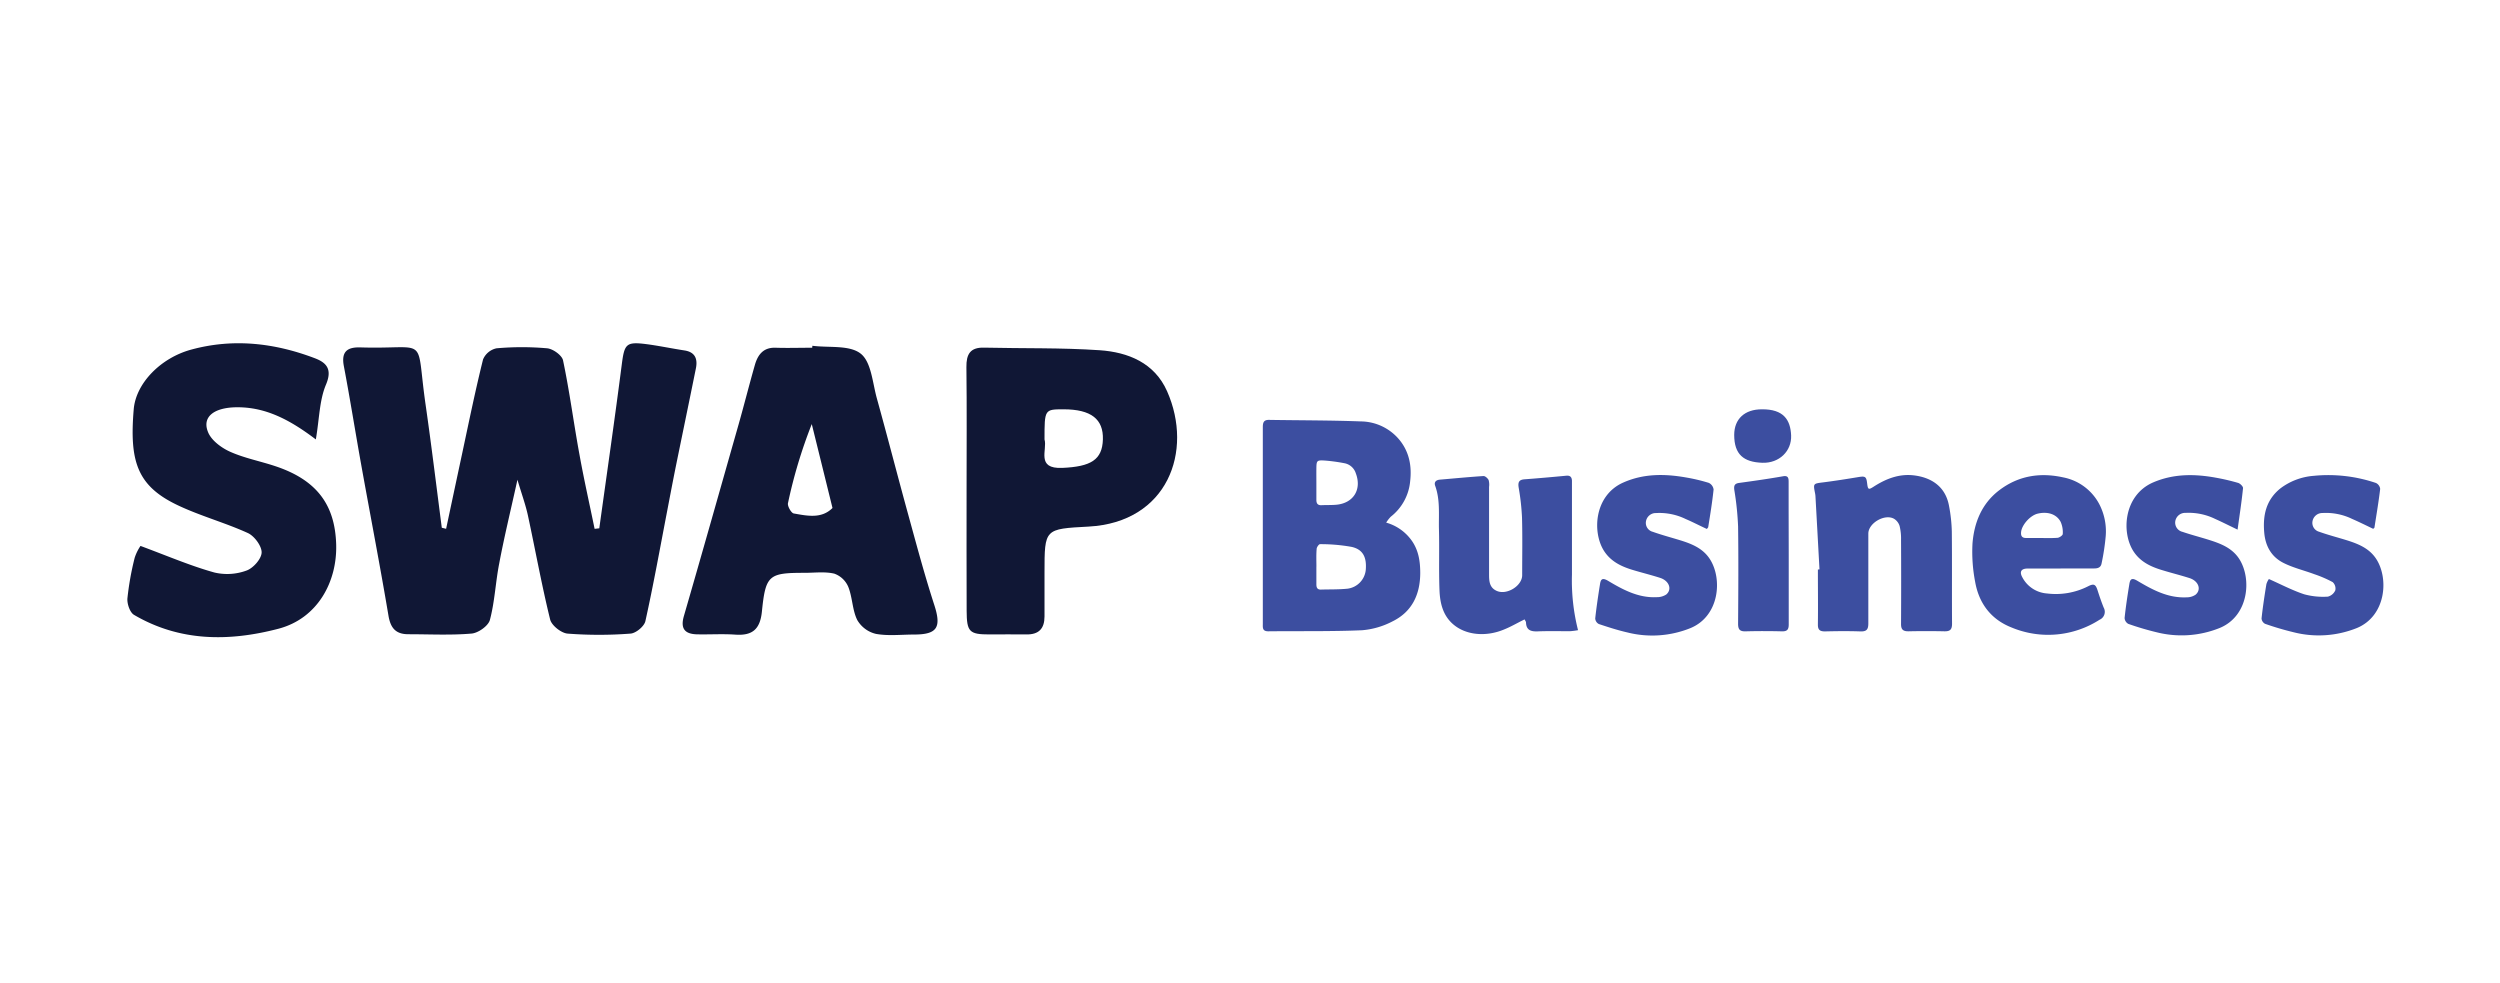 <svg id="圖層_1" data-name="圖層 1" xmlns="http://www.w3.org/2000/svg" viewBox="0 0 751.93 295.68"><defs><style>.cls-1{fill:#101735;}.cls-2{fill:#3c4ea0;}</style></defs><title>SWAP_LOGO</title><path class="cls-1" d="M134.18,159.05q2.43-11.46,4.88-22.9c2-9.36,3.92-18.76,6.23-28.05a5.68,5.68,0,0,1,4.05-3.34,86.19,86.19,0,0,1,15.24,0c1.75.17,4.46,2.11,4.77,3.64,2,9.5,3.23,19.12,5,28.66,1.33,7.37,3,14.68,4.49,22l1.41-.16c2.27-16.39,4.64-32.77,6.75-49.18.81-6.28,1.27-7,7.44-6.21,3.82.5,7.6,1.31,11.42,1.89,3.21.49,4,2.54,3.46,5.32-2,9.91-4.06,19.8-6.08,29.71-.89,4.4-1.72,8.82-2.57,13.24-2.13,11.06-4.12,22.16-6.56,33.16-.35,1.56-2.85,3.63-4.47,3.74a123.45,123.45,0,0,1-18.94,0c-1.91-.17-4.78-2.44-5.23-4.23-2.55-10.36-4.44-20.88-6.69-31.31-.69-3.18-1.82-6.26-3.15-10.73-2.06,9.36-4,17.27-5.49,25.23-1.1,5.61-1.33,11.42-2.79,16.92-.47,1.79-3.5,3.94-5.52,4.11-6.28.54-12.63.2-19,.2-3.78,0-5.38-1.83-6-5.65-2.52-15-5.43-30-8.13-45-1.8-10-3.38-20-5.28-30-.84-4.41,1.08-5.74,5-5.62,20.94.65,16.49-4.24,19.59,17.24,1.77,12.31,3.26,24.65,4.87,37Z"/><path class="cls-1" d="M244.34,104c5,.64,11.18-.29,14.55,2.38,3.18,2.52,3.54,8.77,4.85,13.46,3.26,11.75,6.29,23.56,9.53,35.31,2.46,8.95,4.86,17.93,7.72,26.75,2.19,6.72,1,8.94-6,8.95-3.86,0-7.81.48-11.55-.2a8.83,8.83,0,0,1-5.61-4.18c-1.48-3-1.42-6.76-2.68-9.93a7.19,7.19,0,0,0-4.21-4c-2.83-.67-5.92-.25-8.91-.25-10.8,0-11.76.63-12.87,11.65-.54,5.34-2.88,7.3-8,6.94-3.84-.27-7.72,0-11.57-.09-3.52-.11-5-1.62-3.91-5.45,5.58-19.22,11-38.49,16.49-57.75,1.68-5.94,3.19-11.93,4.89-17.87.87-3,2.52-5.25,6.18-5.13s7.37,0,11.05,0Zm6.06,48.82c-2.12-8.6-4.18-16.94-6.24-25.27A148.29,148.29,0,0,0,237,151.34c-.2.9,1,3,1.76,3.1C242.84,155.16,247.11,156.09,250.4,152.78Z"/><path class="cls-1" d="M42.26,164.2c8.09,3,15.05,6,22.25,8a16.78,16.78,0,0,0,9.65-.6c2-.71,4.48-3.5,4.53-5.42s-2.16-4.95-4.13-5.85c-6.93-3.16-14.39-5.16-21.25-8.44-12.14-5.81-14.39-13.24-13.09-28.8.66-7.8,8.07-15.43,17.3-17.94,12.67-3.45,25.06-2,37.13,2.58,3.4,1.29,5.41,3.18,3.4,7.94s-2,10.43-3.06,16.5c-7.67-5.81-15.07-9.83-24.06-9.67-6.66.13-10.23,2.94-8.35,7.49,1,2.48,4,4.7,6.6,5.87,4.35,1.95,9.15,2.85,13.7,4.38,12.46,4.17,17.88,11.64,18.23,23.5.33,11.3-5.63,22.31-17.41,25.38C68.83,193,54.07,193,40.32,184.94c-1.25-.72-2.12-3.32-2-4.94a86.75,86.75,0,0,1,2.19-12.24A13.93,13.93,0,0,1,42.26,164.2Z"/><path class="cls-1" d="M290.72,147.34c0-12.3.1-24.6-.05-36.9-.05-3.9,1.14-6,5.33-5.88,11.59.27,23.21,0,34.75.78,8.56.59,16.49,3.78,20.28,12.34,8,18.08.11,39.4-23.57,40.7-13.29.73-13.3.57-13.3,13.85,0,4.4,0,8.79,0,13.18,0,3.68-1.74,5.47-5.46,5.41s-7.38,0-11.07,0c-6.1,0-6.86-.77-6.89-7.1C290.69,171.58,290.72,159.46,290.72,147.34Zm23.44-15.17c.93,3.05-2.69,8.92,5.37,8.56,8.55-.38,12-2.4,12.19-8.54s-3.57-9.07-11.8-9.08C314.16,123.11,314.16,123.11,314.16,132.17Z"/><path class="cls-2" d="M416.93,157.19a14.13,14.13,0,0,1,7.85,5.66c1.93,2.89,2.37,6.08,2.39,9.39,0,6.43-2.37,11.7-8.3,14.63a23.9,23.9,0,0,1-9.2,2.69c-9.39.4-18.81.22-28.22.32-1.83,0-1.63-1.17-1.63-2.31V145c0-5.51,0-11,0-16.52,0-1.31.23-2.22,1.86-2.19,9.21.15,18.43.11,27.64.46a15.23,15.23,0,0,1,11.77,5.77c2.81,3.57,3.56,7.77,3.05,12.18a15.26,15.26,0,0,1-5.82,10.7A10,10,0,0,0,416.93,157.19Zm-21,13.24h0c0,1.77,0,3.54,0,5.31,0,.95.25,1.63,1.38,1.59,2.66-.08,5.34,0,8-.27a6.32,6.32,0,0,0,5.48-5.71c.3-3.71-.83-6.07-4.2-6.85a52.51,52.51,0,0,0-9.58-.83c-.33,0-1,.93-1,1.45C395.86,166.88,395.94,168.66,395.94,170.43Zm0-25.19h0c0,1.7,0,3.41,0,5.11,0,1.08.39,1.66,1.57,1.6,1.52-.08,3.05,0,4.56-.15,5.09-.53,7.55-4.64,5.74-9.41a4.44,4.44,0,0,0-3.51-3.08,52.15,52.15,0,0,0-5.82-.79c-2.39-.14-2.51,0-2.54,2.36C395.91,142.33,395.93,143.79,395.93,145.24Z"/><path class="cls-2" d="M547.25,171.26q-.6-11-1.21-22a6.07,6.07,0,0,0-.13-.94c-.57-2.93-.56-2.86,2.55-3.25,3.53-.45,7-1,10.55-1.59,2-.32,2.33-.13,2.57,1.87s.45,2,2,1c3.66-2.34,7.56-3.89,12-3.38,5.17.6,9.55,3.25,10.63,9.18a46.4,46.4,0,0,1,.84,7.7c.1,9.24,0,18.49.07,27.74,0,1.77-.59,2.32-2.29,2.29-3.62-.08-7.25-.08-10.87,0-1.69,0-2.2-.65-2.18-2.27q.07-12.63,0-25.27a15.85,15.85,0,0,0-.43-4.13,3.9,3.9,0,0,0-1.62-2.14c-2.77-1.66-7.79,1.24-7.79,4.43,0,9,0,18,0,27,0,1.81-.51,2.47-2.36,2.41-3.56-.12-7.13-.09-10.69,0-1.55,0-2.14-.49-2.12-2.08.07-5.51,0-11,0-16.53Z"/><path class="cls-2" d="M474.63,189.54a20.78,20.78,0,0,1-2.45.31c-3.25,0-6.49-.08-9.74.05-2,.07-3.38-.37-3.46-2.67,0-.28-.25-.55-.43-.93-2.08,1-4,2.16-6.1,3-5.38,2.3-11.67,1.85-15.6-1.73-2.94-2.67-3.74-6.32-3.89-10-.24-6.2,0-12.42-.17-18.63-.08-4.28.38-8.62-1.12-12.8-.41-1.13.22-1.78,1.44-1.88,4.37-.37,8.74-.8,13.11-1.08.5,0,1.26.68,1.52,1.22a5.18,5.18,0,0,1,.13,2.06c0,8.75,0,17.49,0,26.23,0,1.95.05,4,2.23,5,3,1.43,7.73-1.43,7.73-4.69,0-5.77.11-11.54-.05-17.3a70.34,70.34,0,0,0-1-9c-.25-1.58,0-2.41,1.76-2.54,4.18-.31,8.36-.68,12.54-1.08,1.19-.12,1.65.41,1.72,1.46,0,.63,0,1.27,0,1.9,0,8.81,0,17.62,0,26.42A60.83,60.83,0,0,0,474.63,189.54Z"/><path class="cls-2" d="M619.79,171c-3.31,0-6.62,0-9.92,0-2,0-2.57,1-1.53,2.78a9.11,9.11,0,0,0,7.36,4.72,21.41,21.41,0,0,0,12.36-2.17c1.73-.89,2.26-.56,2.84,1.25s1.15,3.48,1.83,5.17a2.59,2.59,0,0,1-1.24,3.65A28.59,28.59,0,0,1,605,188.72c-6.21-2.44-9.82-7.31-10.94-13.77a47.51,47.51,0,0,1-.79-11.46c.49-6.28,2.77-12,8-16,5.73-4.38,12.23-5.46,19.27-3.91a15.62,15.62,0,0,1,10.8,7.93,17.71,17.71,0,0,1,2,9.73,68,68,0,0,1-1.24,8.2c-.21,1.2-1.07,1.55-2.25,1.53-3.37,0-6.75,0-10.12,0Zm-5.68-9.19a47,47,0,0,0,4.75-.05c.58-.06,1.55-.74,1.56-1.15a7.75,7.75,0,0,0-.62-3.62c-1.22-2.36-3.93-3.21-6.92-2.5-2.29.54-4.87,3.48-5,5.65-.08,1.1.35,1.68,1.49,1.67Z"/><path class="cls-2" d="M513.39,159.1c-2.2-1-4.28-2.1-6.4-3a18,18,0,0,0-8.86-1.79,3,3,0,0,0-3.08,2.57,2.76,2.76,0,0,0,2.05,3.07c2.56.91,5.19,1.62,7.8,2.41,3.67,1.11,7.24,2.43,9.43,5.88,3.8,6,2.78,17.07-5.85,20.66a30.58,30.58,0,0,1-19.05,1.31c-2.89-.66-5.73-1.58-8.54-2.52A2,2,0,0,1,479.8,186c.38-3.45.89-6.89,1.44-10.33.23-1.44.67-2,2.38-1,4.52,2.7,9.19,5.23,14.73,4.94a5.06,5.06,0,0,0,2.81-.8c1.83-1.54.87-4.13-1.83-5s-5.25-1.49-7.86-2.27c-3.44-1-6.68-2.42-8.82-5.53-3.87-5.62-3.26-17,5.62-20.89,6.06-2.68,12.33-2.64,18.68-1.54a54.22,54.22,0,0,1,7,1.65,2.58,2.58,0,0,1,1.45,2c-.4,3.77-1,7.51-1.61,11.26C513.79,158.64,513.61,158.78,513.39,159.1Z"/><path class="cls-2" d="M673,159.3c-2.58-1.24-4.66-2.29-6.78-3.24a18.14,18.14,0,0,0-8.86-1.8,3,3,0,0,0-3.1,2.54,2.85,2.85,0,0,0,2.19,3.17c2.57.88,5.22,1.56,7.81,2.37,3.59,1.13,7.1,2.43,9.27,5.82,3.81,6,2.78,17.08-5.82,20.68a30.58,30.58,0,0,1-19.05,1.33,85.26,85.26,0,0,1-8.54-2.53,2.17,2.17,0,0,1-1.1-1.77c.36-3.39.87-6.77,1.42-10.14.22-1.4.61-2.11,2.37-1.07,4.58,2.72,9.29,5.29,14.91,5a4.71,4.71,0,0,0,2.63-.78c1.85-1.54.92-4.13-1.79-5s-5.25-1.49-7.85-2.28c-3.45-1-6.69-2.4-8.84-5.51-3.92-5.66-3.24-17.11,5.76-21,6.09-2.61,12.34-2.58,18.69-1.44a64.55,64.55,0,0,1,6.84,1.59c.62.18,1.53,1.09,1.48,1.59C674.23,150.87,673.61,154.91,673,159.3Z"/><path class="cls-2" d="M682.42,174.15c3.69,1.64,7.06,3.42,10.63,4.6a21.6,21.6,0,0,0,7.11.7,3.34,3.34,0,0,0,2.24-1.91,2.63,2.63,0,0,0-.79-2.45,35,35,0,0,0-5.5-2.38c-3.13-1.17-6.45-1.94-9.4-3.45-3.53-1.81-5.34-5-5.69-9.06-.46-5.21.55-9.82,4.83-13.28a19,19,0,0,1,10-3.8,44.53,44.53,0,0,1,18.78,2.15,2.27,2.27,0,0,1,1.26,1.78c-.46,3.88-1.12,7.74-1.72,11.61,0,.1-.17.18-.37.4-2.09-1-4.22-2.06-6.38-3a18,18,0,0,0-8.87-1.76,3,3,0,0,0-3,2.4,2.77,2.77,0,0,0,2,3.24c2.56.92,5.2,1.61,7.8,2.4,3.67,1.13,7.24,2.44,9.43,5.9,3.78,6,2.75,17.06-5.89,20.65A30.67,30.67,0,0,1,690,190.2a88.81,88.81,0,0,1-8.72-2.57,2,2,0,0,1-1.07-1.62c.38-3.46.9-6.9,1.46-10.33A5.62,5.62,0,0,1,682.42,174.15Z"/><path class="cls-2" d="M538,166.73c0,7,0,14.05,0,21.08,0,1.55-.47,2.12-2.06,2.08-3.62-.09-7.25-.1-10.87,0-1.77.06-2.31-.56-2.3-2.29.07-9.75.13-19.51,0-29.25a89.38,89.38,0,0,0-1.13-10.93c-.2-1.41.11-2,1.51-2.18,4.41-.6,8.81-1.23,13.19-2,1.5-.25,1.62.59,1.63,1.6,0,2.79,0,5.58,0,8.36Z"/><path class="cls-2" d="M529.93,123.11c6.51-.06,8.59,3.15,8.79,7.85s-3.57,8.41-8.66,8.23c-5.64-.19-8.45-2.51-8.46-8.36C521.6,126,524.76,123.1,529.93,123.11Z"/></svg>